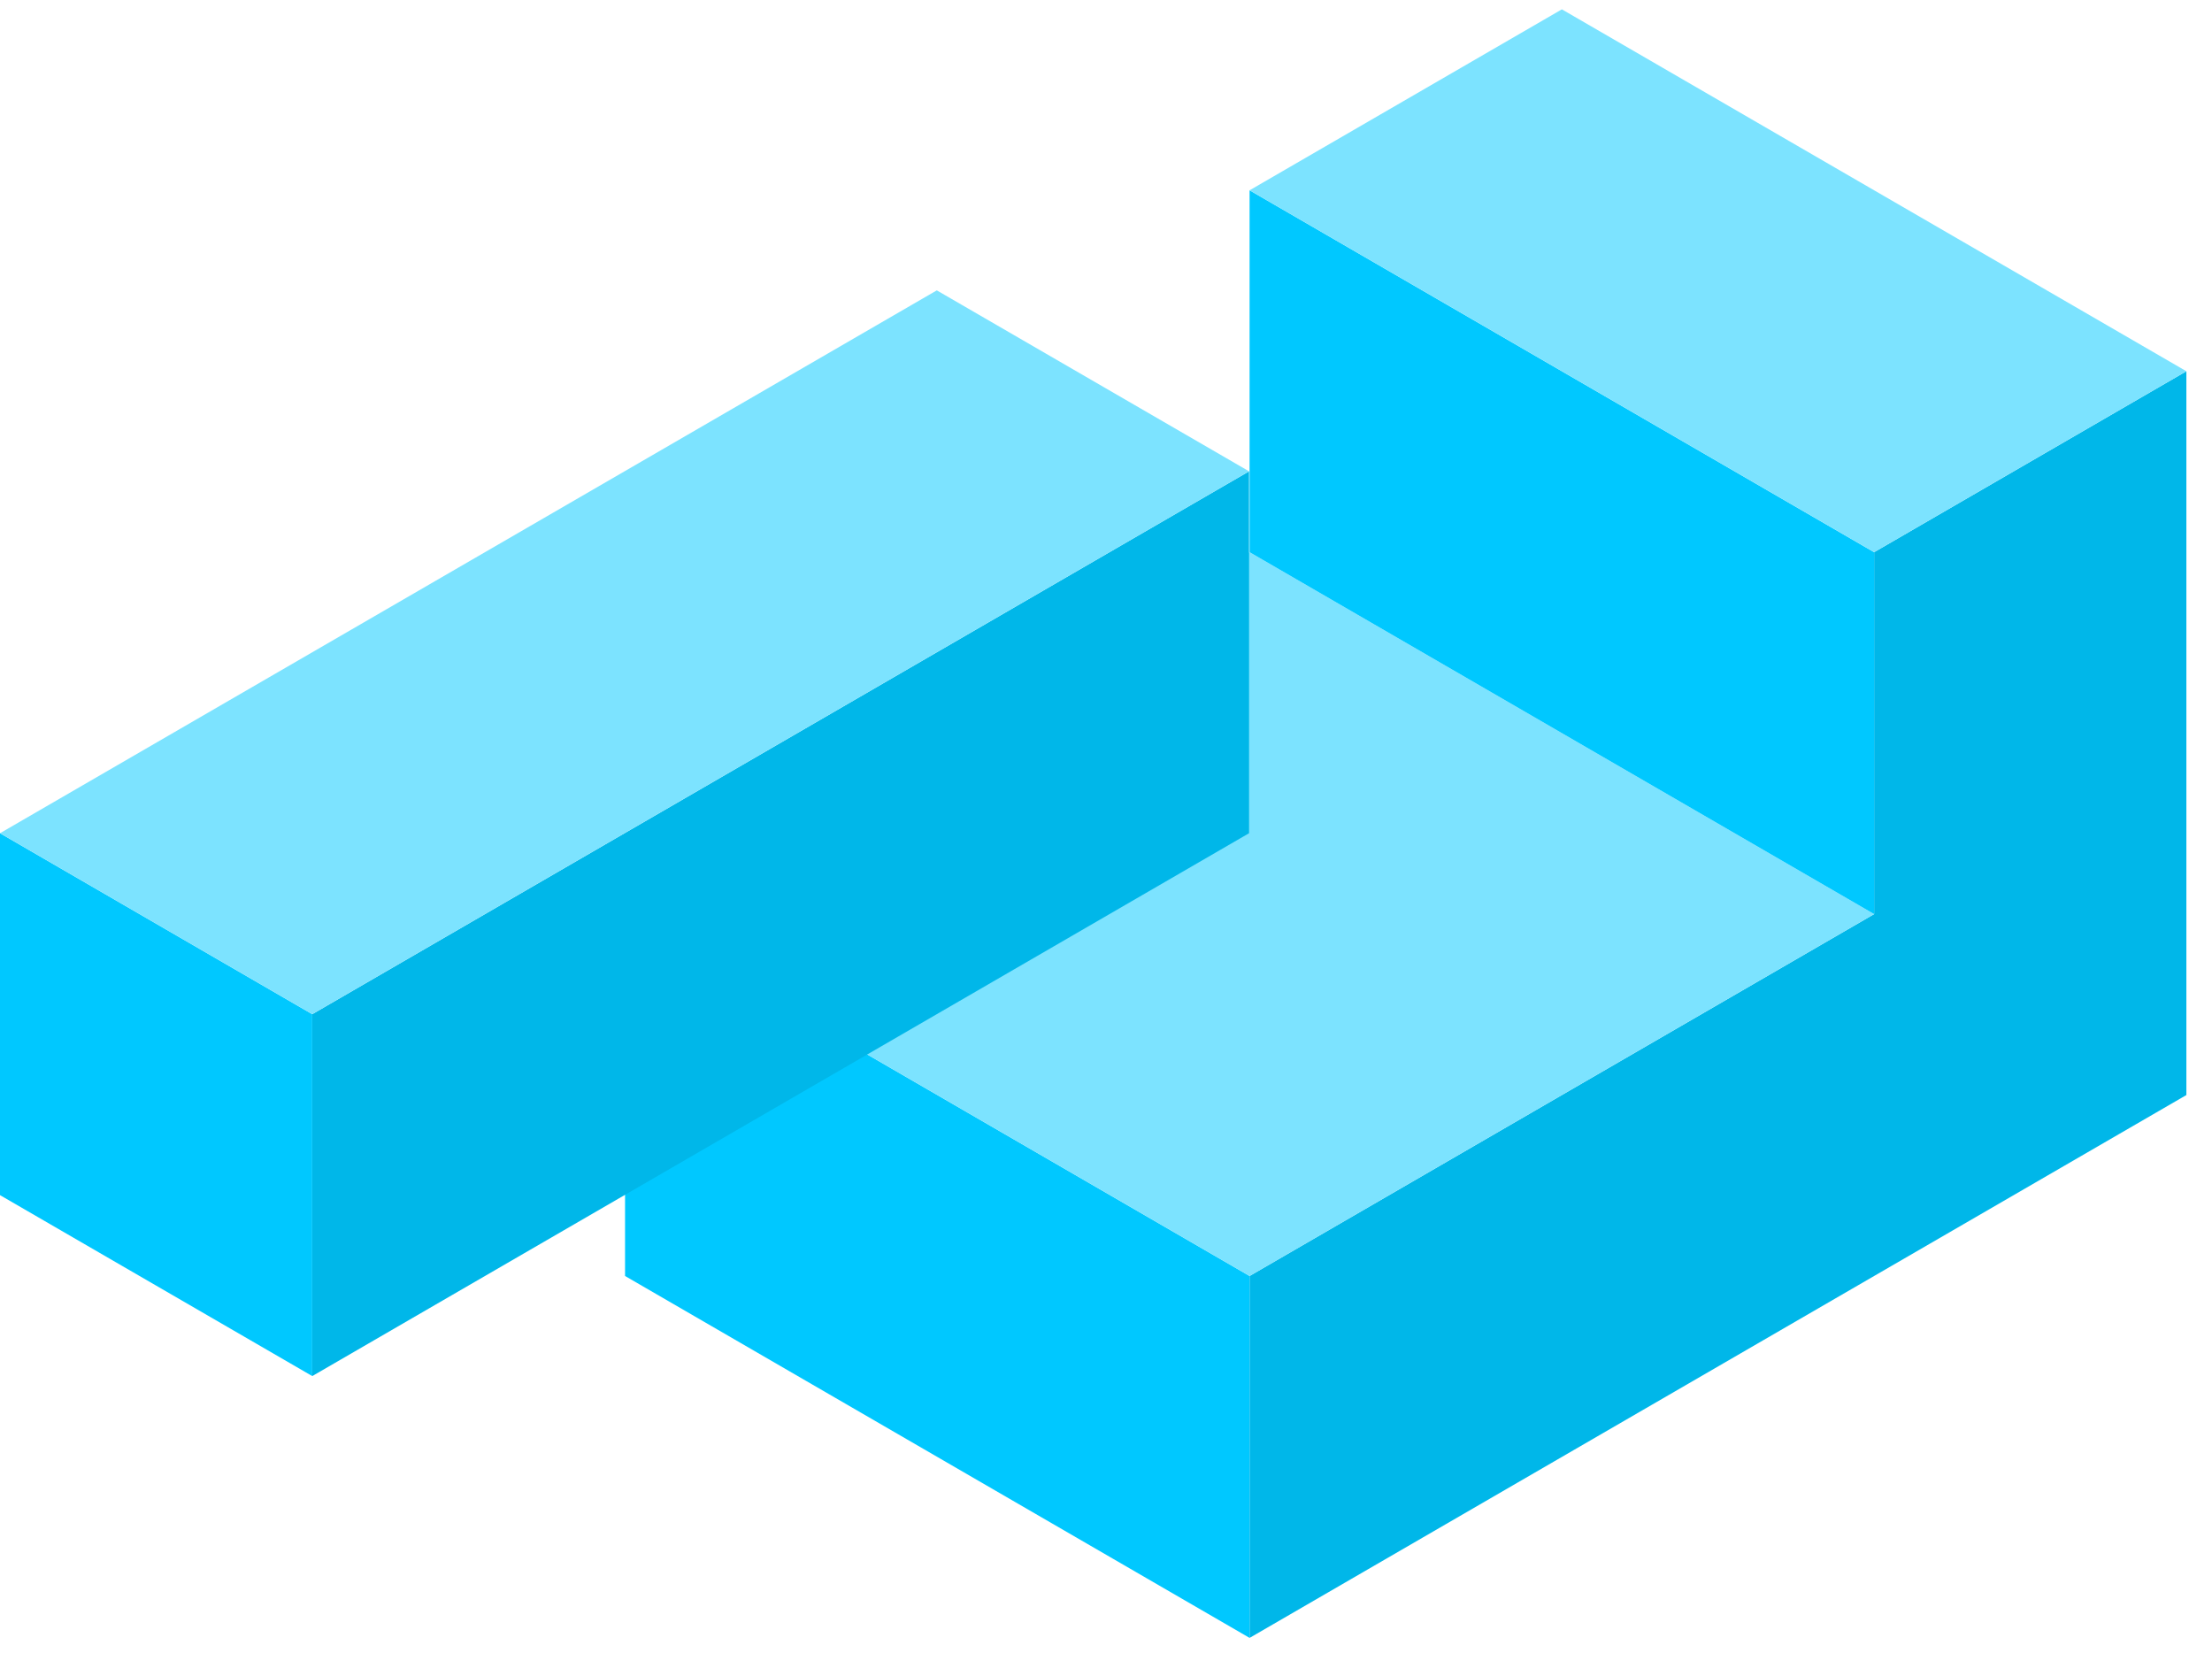 <svg width="91" height="68" viewBox="0 0 91 68" fill="none" xmlns="http://www.w3.org/2000/svg">
<path fill-rule="evenodd" clip-rule="evenodd" d="M77.1 22.714V37.601L51.407 52.487V67.374L89.946 45.044V15.271L77.1 22.714Z" fill="#00B7E9"/>
<path fill-rule="evenodd" clip-rule="evenodd" d="M25.714 52.487L51.407 67.374V52.487L25.714 37.601V52.487Z" fill="#00C8FF"/>
<path fill-rule="evenodd" clip-rule="evenodd" d="M51.407 22.714L77.1 37.601L51.407 52.488L25.714 37.601L51.407 22.714Z" fill="#7CE3FF"/>
<path fill-rule="evenodd" clip-rule="evenodd" d="M51.407 7.828L77.1 22.714V37.601L51.407 22.714V7.828Z" fill="#00C8FF"/>
<path fill-rule="evenodd" clip-rule="evenodd" d="M51.407 7.828L77.1 22.714L89.946 15.271L64.254 0.384L51.407 7.828Z" fill="#7CE3FF"/>
<path fill-rule="evenodd" clip-rule="evenodd" d="M0 34.274V49.161L12.846 56.604V41.718L0 34.274Z" fill="#00C8FF"/>
<path fill-rule="evenodd" clip-rule="evenodd" d="M51.385 19.388V34.274L12.846 56.604V41.718L51.385 19.388Z" fill="#00B7E9"/>
<path fill-rule="evenodd" clip-rule="evenodd" d="M38.539 11.944L0 34.274L12.846 41.718L51.386 19.388L38.539 11.944Z" fill="#7CE3FF"/>
</svg>
